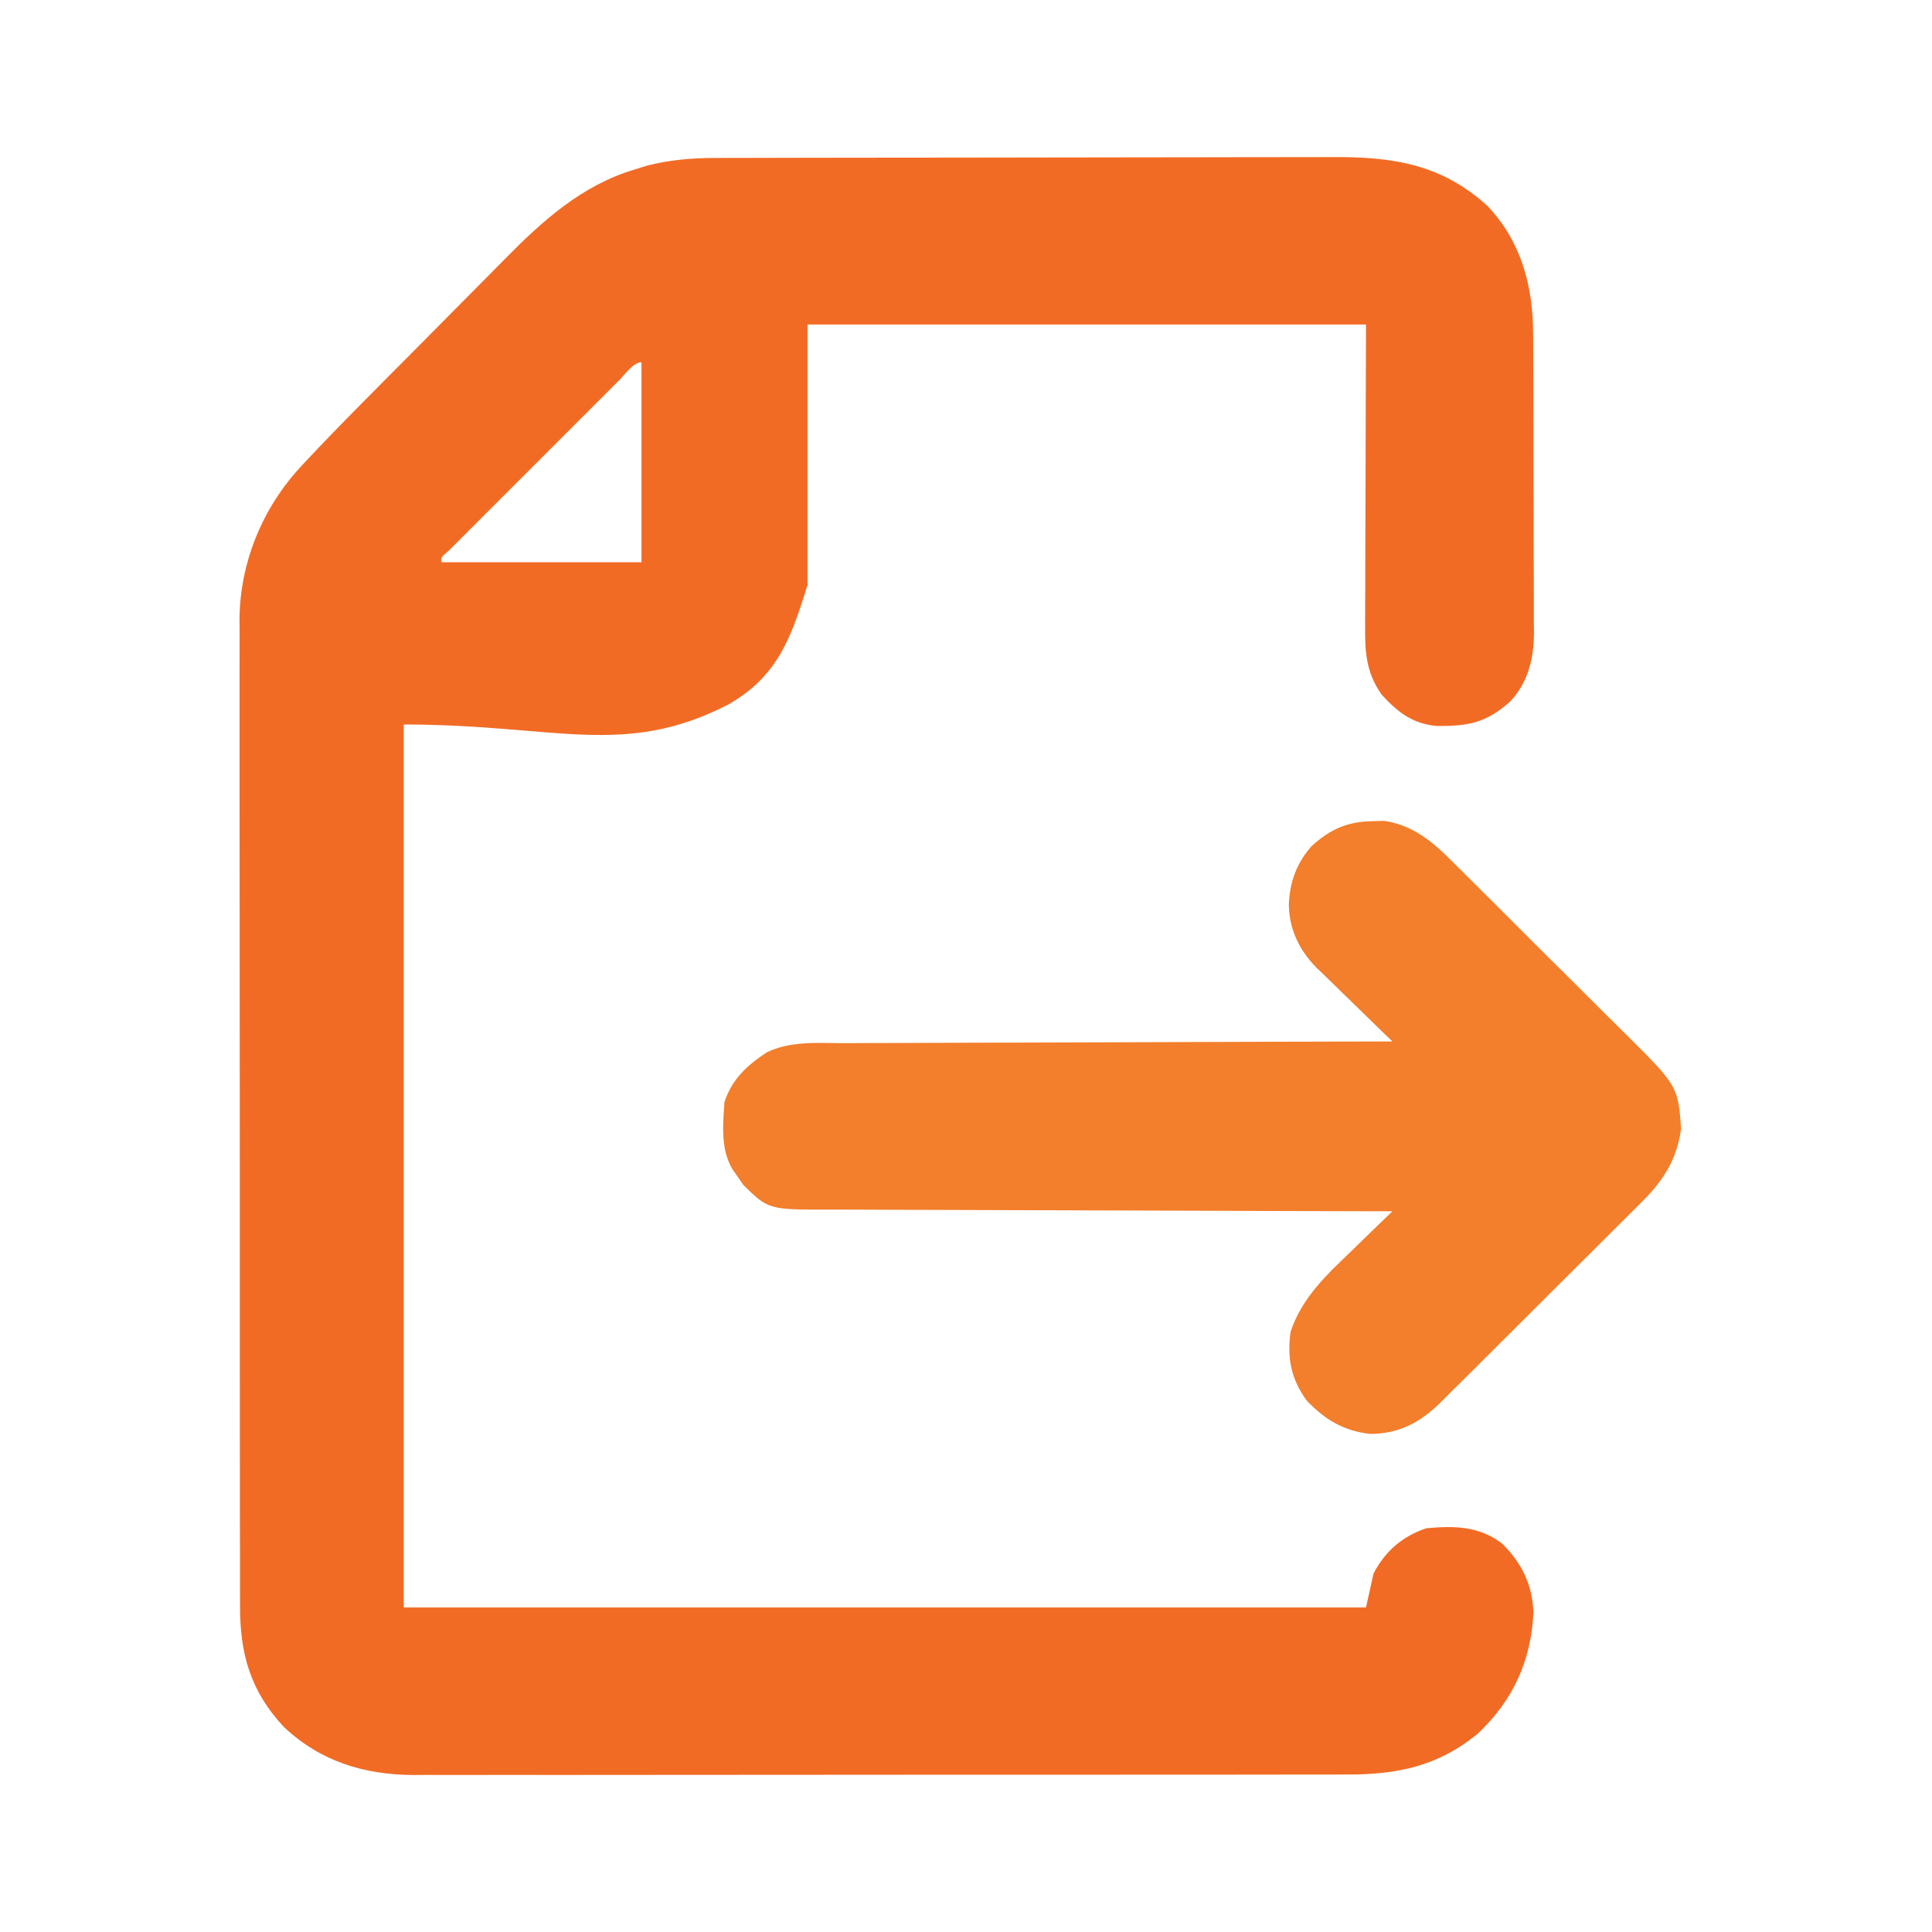 <?xml version="1.0" encoding="UTF-8"?>
<svg version="1.1" xmlns="http://www.w3.org/2000/svg" width="512" height="512">
<path d="M0 0 C0.762 -0.003 1.524 -0.006 2.309 -0.009 C4.845 -0.018 7.382 -0.019 9.919 -0.021 C11.745 -0.025 13.57 -0.03 15.396 -0.036 C20.344 -0.049 25.293 -0.055 30.241 -0.06 C33.336 -0.063 36.432 -0.067 39.527 -0.071 C49.222 -0.085 58.916 -0.095 68.611 -0.098 C79.783 -0.103 90.954 -0.12 102.126 -0.149 C110.775 -0.171 119.424 -0.181 128.074 -0.182 C133.233 -0.184 138.393 -0.189 143.552 -0.207 C148.408 -0.224 153.264 -0.226 158.12 -0.217 C159.895 -0.216 161.671 -0.221 163.447 -0.231 C179.368 -0.314 192.232 1.675 204.383 12.765 C213.31 22.199 216.437 34.09 216.424 46.718 C216.43 47.641 216.437 48.564 216.444 49.515 C216.463 52.545 216.467 55.575 216.469 58.605 C216.475 60.725 216.482 62.844 216.489 64.963 C216.501 69.397 216.505 73.831 216.504 78.265 C216.503 83.932 216.531 89.598 216.565 95.265 C216.587 99.64 216.591 104.014 216.59 108.389 C216.593 110.477 216.602 112.566 216.617 114.655 C216.637 117.581 216.631 120.507 216.619 123.433 C216.63 124.286 216.641 125.139 216.653 126.017 C216.583 132.743 215.077 139.014 210.354 144.03 C204.024 149.724 199.134 150.652 190.621 150.519 C184.268 149.829 180.468 146.801 176.258 142.203 C172.216 136.378 171.845 131.139 171.906 124.289 C171.906 123.406 171.905 122.524 171.905 121.614 C171.907 118.771 171.922 115.929 171.938 113.086 C171.941 111.325 171.943 109.563 171.944 107.802 C171.954 101.29 171.982 94.778 172.008 88.265 C172.049 73.704 172.09 59.143 172.133 44.14 C123.293 44.14 74.453 44.14 24.133 44.14 C24.133 66.91 24.133 89.68 24.133 113.14 C19.755 127.368 16.079 137.49 3.094 144.867 C-24.606 159.087 -42.476 150.14 -82.867 150.14 C-82.867 227.36 -82.867 304.58 -82.867 384.14 C1.283 384.14 85.433 384.14 172.133 384.14 C172.793 381.17 173.453 378.2 174.133 375.14 C177.215 369.205 181.804 365.25 188.133 363.14 C195.575 362.468 201.996 362.545 208.133 367.14 C213.397 372.288 216.202 378.037 216.508 385.39 C215.96 398.149 211.099 408.746 201.82 417.515 C191.289 426.241 180.354 428.451 166.995 428.401 C165.361 428.407 165.361 428.407 163.693 428.413 C160.06 428.423 156.426 428.419 152.792 428.415 C150.18 428.419 147.567 428.425 144.955 428.431 C138.605 428.443 132.256 428.445 125.906 428.443 C120.742 428.441 115.578 428.443 110.414 428.447 C109.309 428.448 109.309 428.448 108.182 428.449 C106.686 428.45 105.19 428.451 103.694 428.452 C89.677 428.463 75.661 428.461 61.644 428.455 C48.839 428.45 36.034 428.461 23.23 428.48 C10.062 428.5 -3.105 428.508 -16.272 428.504 C-23.657 428.502 -31.041 428.505 -38.426 428.519 C-45.372 428.532 -52.319 428.529 -59.265 428.516 C-61.81 428.514 -64.354 428.517 -66.898 428.525 C-70.382 428.535 -73.865 428.527 -77.348 428.515 C-78.346 428.522 -79.344 428.529 -80.372 428.537 C-93.524 428.437 -105.005 424.898 -114.68 415.765 C-123.577 406.219 -126.327 396.278 -126.255 383.44 C-126.263 381.715 -126.263 381.715 -126.271 379.955 C-126.285 376.116 -126.278 372.277 -126.271 368.438 C-126.275 365.68 -126.284 362.921 -126.292 360.163 C-126.309 353.456 -126.31 346.749 -126.305 340.042 C-126.301 334.587 -126.302 329.132 -126.307 323.677 C-126.308 322.9 -126.309 322.122 -126.31 321.321 C-126.311 319.741 -126.313 318.161 -126.314 316.581 C-126.328 301.774 -126.323 286.968 -126.311 272.162 C-126.301 258.637 -126.314 245.112 -126.338 231.587 C-126.362 217.68 -126.372 203.772 -126.365 189.865 C-126.362 182.065 -126.364 174.265 -126.382 166.465 C-126.396 159.823 -126.397 153.182 -126.38 146.54 C-126.371 143.156 -126.371 139.773 -126.384 136.389 C-126.397 132.709 -126.386 129.029 -126.368 125.349 C-126.378 124.296 -126.387 123.243 -126.397 122.157 C-126.25 107.063 -120.245 92.619 -109.978 81.612 C-109.502 81.102 -109.027 80.591 -108.537 80.065 C-102.528 73.651 -96.35 67.399 -90.16 61.16 C-89.526 60.52 -88.891 59.881 -88.238 59.221 C-84.885 55.843 -81.53 52.468 -78.171 49.095 C-75.425 46.335 -72.686 43.568 -69.954 40.795 C-66.613 37.405 -63.26 34.027 -59.898 30.658 C-58.635 29.389 -57.377 28.115 -56.123 26.837 C-46.259 16.793 -35.712 7.283 -21.93 3.14 C-20.153 2.584 -20.153 2.584 -18.34 2.015 C-12.23 0.476 -6.281 -0.008 0 0 Z M-25.754 58.898 C-26.261 59.404 -26.769 59.909 -27.291 60.43 C-28.977 62.111 -30.658 63.796 -32.34 65.48 C-33.504 66.644 -34.668 67.807 -35.833 68.971 C-38.277 71.413 -40.719 73.857 -43.159 76.302 C-46.296 79.444 -49.437 82.582 -52.579 85.718 C-54.985 88.121 -57.389 90.526 -59.792 92.932 C-60.95 94.09 -62.108 95.248 -63.267 96.405 C-64.884 98.018 -66.497 99.636 -68.109 101.253 C-69.03 102.175 -69.951 103.097 -70.9 104.046 C-72.981 105.783 -72.981 105.783 -72.867 107.14 C-55.377 107.14 -37.887 107.14 -19.867 107.14 C-19.867 89.65 -19.867 72.16 -19.867 54.14 C-22.033 54.14 -24.402 57.547 -25.754 58.898 Z " fill="#F26B25" transform="translate(189.867,41.86)"/>
<path d="M0 0 C0.976 -0.028 1.952 -0.057 2.957 -0.086 C10.391 0.975 15.668 5.26 20.815 10.454 C21.425 11.053 22.034 11.652 22.662 12.269 C24.655 14.234 26.632 16.214 28.609 18.195 C30 19.579 31.392 20.961 32.784 22.344 C35.692 25.237 38.592 28.138 41.488 31.044 C45.185 34.753 48.905 38.439 52.631 42.118 C55.509 44.967 58.372 47.828 61.232 50.695 C62.597 52.059 63.967 53.418 65.342 54.773 C80.861 70.092 80.861 70.092 81.688 81.438 C80.638 89.703 76.808 95.505 70.954 101.224 C70.338 101.845 69.723 102.466 69.089 103.105 C67.074 105.132 65.042 107.14 63.008 109.148 C61.592 110.562 60.177 111.977 58.763 113.393 C55.807 116.348 52.843 119.293 49.872 122.233 C46.069 125.995 42.285 129.775 38.507 133.561 C35.591 136.48 32.667 139.392 29.741 142.301 C28.343 143.692 26.946 145.085 25.552 146.48 C23.602 148.429 21.643 150.367 19.68 152.302 C19.11 152.876 18.539 153.449 17.951 154.04 C12.528 159.349 6.974 162.375 -0.812 162.375 C-7.813 161.533 -12.68 158.604 -17.562 153.5 C-21.673 147.792 -22.746 142.265 -21.812 135.375 C-18.815 126.276 -12.218 120.185 -5.5 113.75 C-4.462 112.737 -3.425 111.723 -2.389 110.707 C0.124 108.249 2.651 105.808 5.188 103.375 C4.36 103.374 3.532 103.372 2.68 103.371 C-17.468 103.333 -37.616 103.274 -57.765 103.191 C-67.508 103.151 -77.252 103.119 -86.995 103.104 C-95.489 103.091 -103.983 103.064 -112.476 103.02 C-116.973 102.998 -121.469 102.982 -125.965 102.983 C-130.2 102.984 -134.435 102.966 -138.671 102.934 C-140.222 102.925 -141.773 102.924 -143.324 102.929 C-160.152 102.982 -160.152 102.982 -166.871 96.34 C-167.554 95.336 -167.554 95.336 -168.25 94.312 C-168.96 93.305 -168.96 93.305 -169.684 92.277 C-172.907 86.846 -172.226 80.475 -171.812 74.375 C-169.75 68.296 -165.901 64.757 -160.617 61.261 C-154.213 58.169 -147.073 58.804 -140.125 58.829 C-138.538 58.82 -136.95 58.81 -135.363 58.798 C-131.072 58.77 -126.782 58.767 -122.491 58.767 C-118 58.764 -113.509 58.739 -109.018 58.716 C-100.522 58.675 -92.026 58.655 -83.53 58.642 C-73.854 58.626 -64.178 58.587 -54.502 58.547 C-34.605 58.465 -14.709 58.41 5.188 58.375 C4.476 57.69 3.765 57.005 3.032 56.299 C0.375 53.732 -2.266 51.149 -4.902 48.561 C-6.041 47.447 -7.184 46.337 -8.332 45.232 C-9.99 43.636 -11.631 42.023 -13.27 40.406 C-13.779 39.923 -14.289 39.439 -14.813 38.941 C-19.42 34.338 -22.237 28.599 -22.25 21.938 C-22.007 16.065 -20.121 10.935 -16.164 6.547 C-11.219 2.099 -6.73 0.088 0 0 Z " fill="#F37E2B" transform="translate(363.812,217.625)"/>
</svg>
